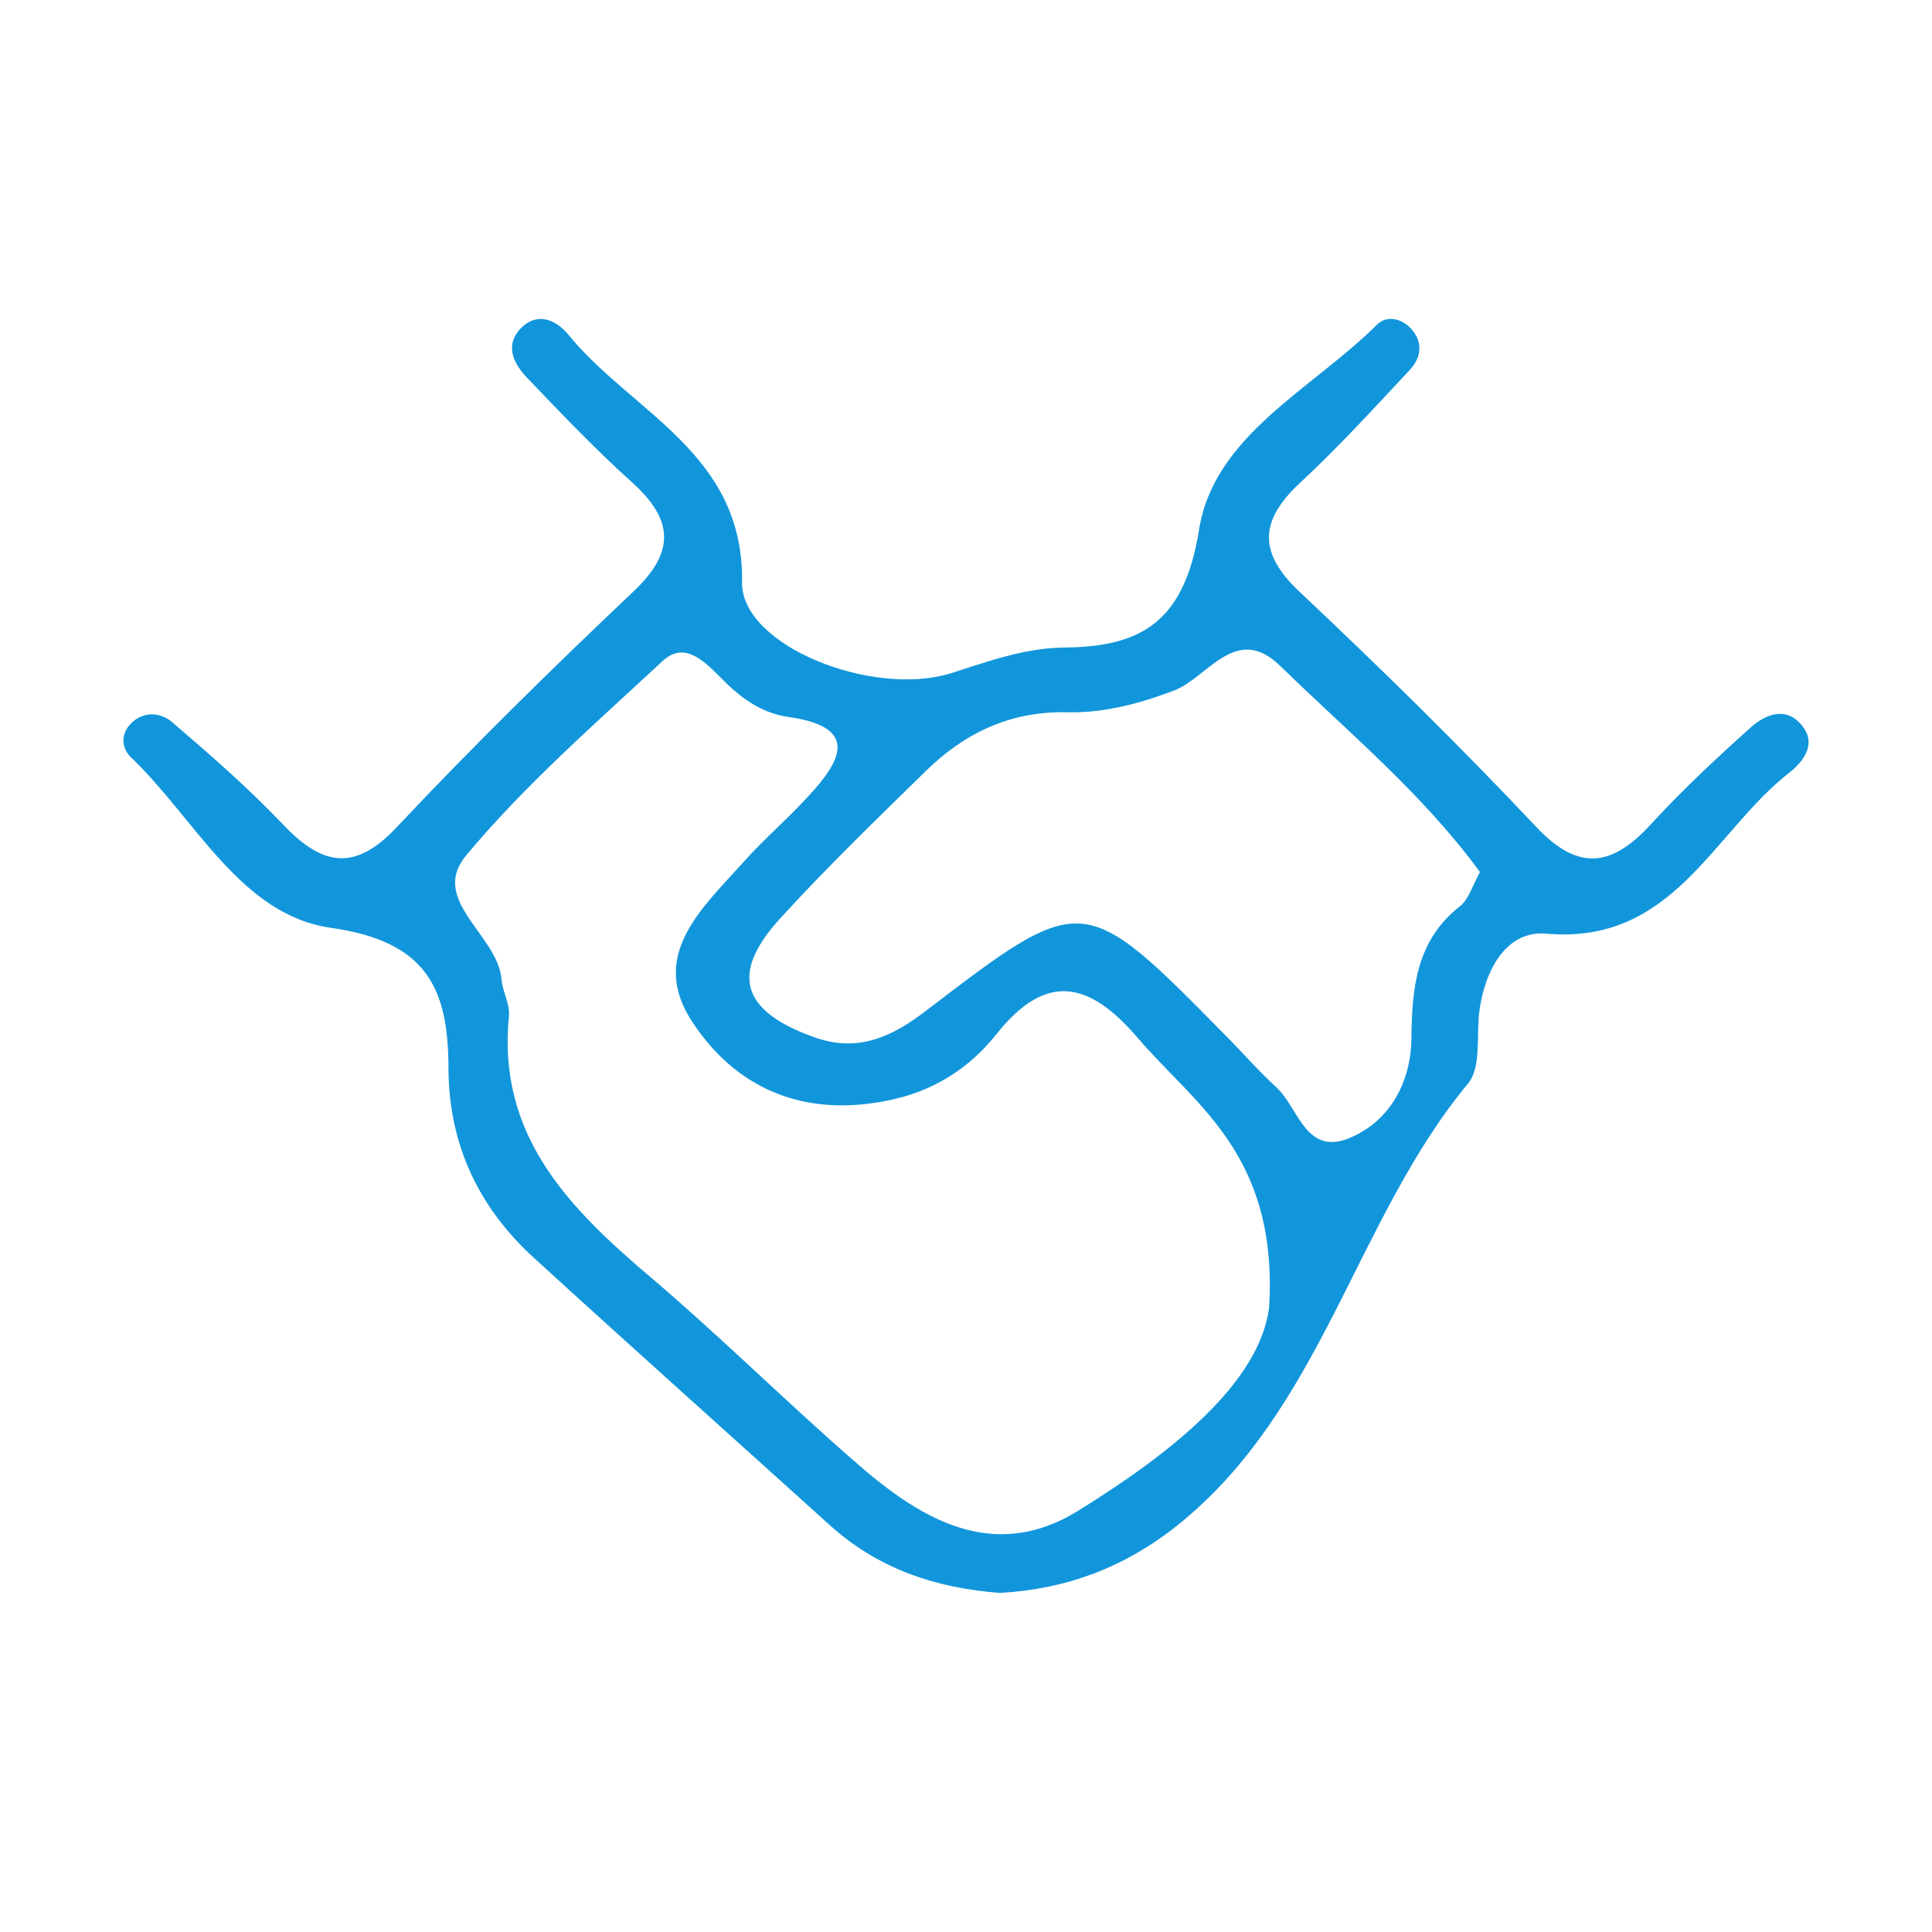 <?xml version="1.0" standalone="no"?><!DOCTYPE svg PUBLIC "-//W3C//DTD SVG 1.1//EN" "http://www.w3.org/Graphics/SVG/1.1/DTD/svg11.dtd"><svg t="1555997712656" class="icon" style="" viewBox="0 0 1024 1024" version="1.1" xmlns="http://www.w3.org/2000/svg" p-id="3333" xmlns:xlink="http://www.w3.org/1999/xlink" width="200" height="200"><defs><style type="text/css"></style></defs><path d="M784.398 462.197c-30.69-41.93-70.09-74.295-106.084-109.464-23.355-22.504-38.273 6.483-55.996 13.242-18.573 7.034-37.422 12.09-57.123 11.54-30.085-0.577-54.292 11.237-74.845 31.488-25.882 25.333-51.765 50.364-76.218 77.098-27.861 30.114-21.102 50.061 17.996 63.854 23.354 8.187 41.626-1.099 58.799-14.342 83.004-63.305 83.004-63.58 157.85 12.391 9.26 9.26 17.721 19.124 27.558 28.135 12.117 10.962 15.744 37.696 40.253 26.46 20.799-9.288 31.212-29.84 31.488-52.068 0.275-27.01 2.528-52.067 25.882-70.338 4.506-3.654 6.484-10.688 10.44-17.996zM672.681 692.885c4.782-81.3-39.675-107.485-69.788-142.93-25.883-30.086-48.66-34.894-75.12-1.374-13.49 16.87-31.514 28.685-52.863 33.74-44.759 10.689-82.73-2.801-107.487-39.948-24.207-35.72 4.506-60.778 26.432-85.232 10.716-12.117 23.355-22.805 34.345-34.894 17.42-18.574 27.833-36.874-10.139-42.203-15.744-2.254-26.734-11.266-37.148-21.954-8.435-8.435-18.546-17.997-29.537-7.886-35.718 33.191-73.168 65.832-104.381 103.255-19.7 23.903 17.144 42.203 18.848 65.832 0.577 6.484 4.507 12.968 3.93 19.124-6.457 63.883 32.366 102.43 76.273 139.577 35.994 30.665 69.762 64.13 105.508 95.369 34.593 30.665 73.691 55.694 119.576 27.56 50.062-30.936 96.497-68.085 101.551-108.036zM530.026 844.278c-34.016-2.527-64.404-12.693-90.039-35.746-52.314-47.286-104.931-94.27-156.97-141.804-29.263-26.706-45.034-59.926-45.309-99.877 0-42.505-10.962-67.81-62.453-75.119-47.835-6.759-72.042-58.248-106.085-90.588-4.781-4.78-5.33-12.117 0.303-17.749 6.731-6.759 16.018-5.88 22.2-0.275 19.7 16.87 39.675 34.345 57.7 53.193 20.525 21.927 37.971 26.706 61.052 1.95 40.5-43.054 82.703-84.406 125.483-124.933 21.954-20.798 21.102-37.696-0.577-57.37-19.398-17.447-37.697-36.597-55.694-55.446-7.034-7.31-12.39-16.87-3.93-26.158 8.985-9.56 19.124-4.78 25.581 3.078 33.769 41.38 93.144 62.755 92.017 131.417-0.275 33.191 68.361 60.75 110.289 48.111 20.25-6.484 40.226-13.793 61.877-13.793 41.38-0.55 62.48-15.47 70.064-62.454 7.886-50.088 60.227-74.57 94.545-108.887 5.083-4.78 12.667-3.077 17.721 2.254 6.759 7.308 5.358 15.771-0.55 21.925-19.122 20.552-37.998 41.104-58.248 59.953-21.102 19.673-22.503 36.57-0.55 57.37 43.028 40.526 85.231 81.878 125.76 124.933 22.776 24.206 40.527 20.827 61.05-1.677 16.596-18.024 34.593-34.894 52.893-51.215 7.582-6.758 18.27-10.99 26.43-1.4 8.766 9.864 1.43 19.424-5.878 25.304-40.803 31.543-61.63 91.715-129.44 85.56-21.1-1.704-32.339 19.673-35.17 41.05-1.676 12.968 1.128 29.563-5.907 38.273-59.925 72.317-77.097 172.467-153.893 234.097-28.138 22.506-59.103 34.046-94.272 36.023z" p-id="3334" fill="#1296db"></path></svg>